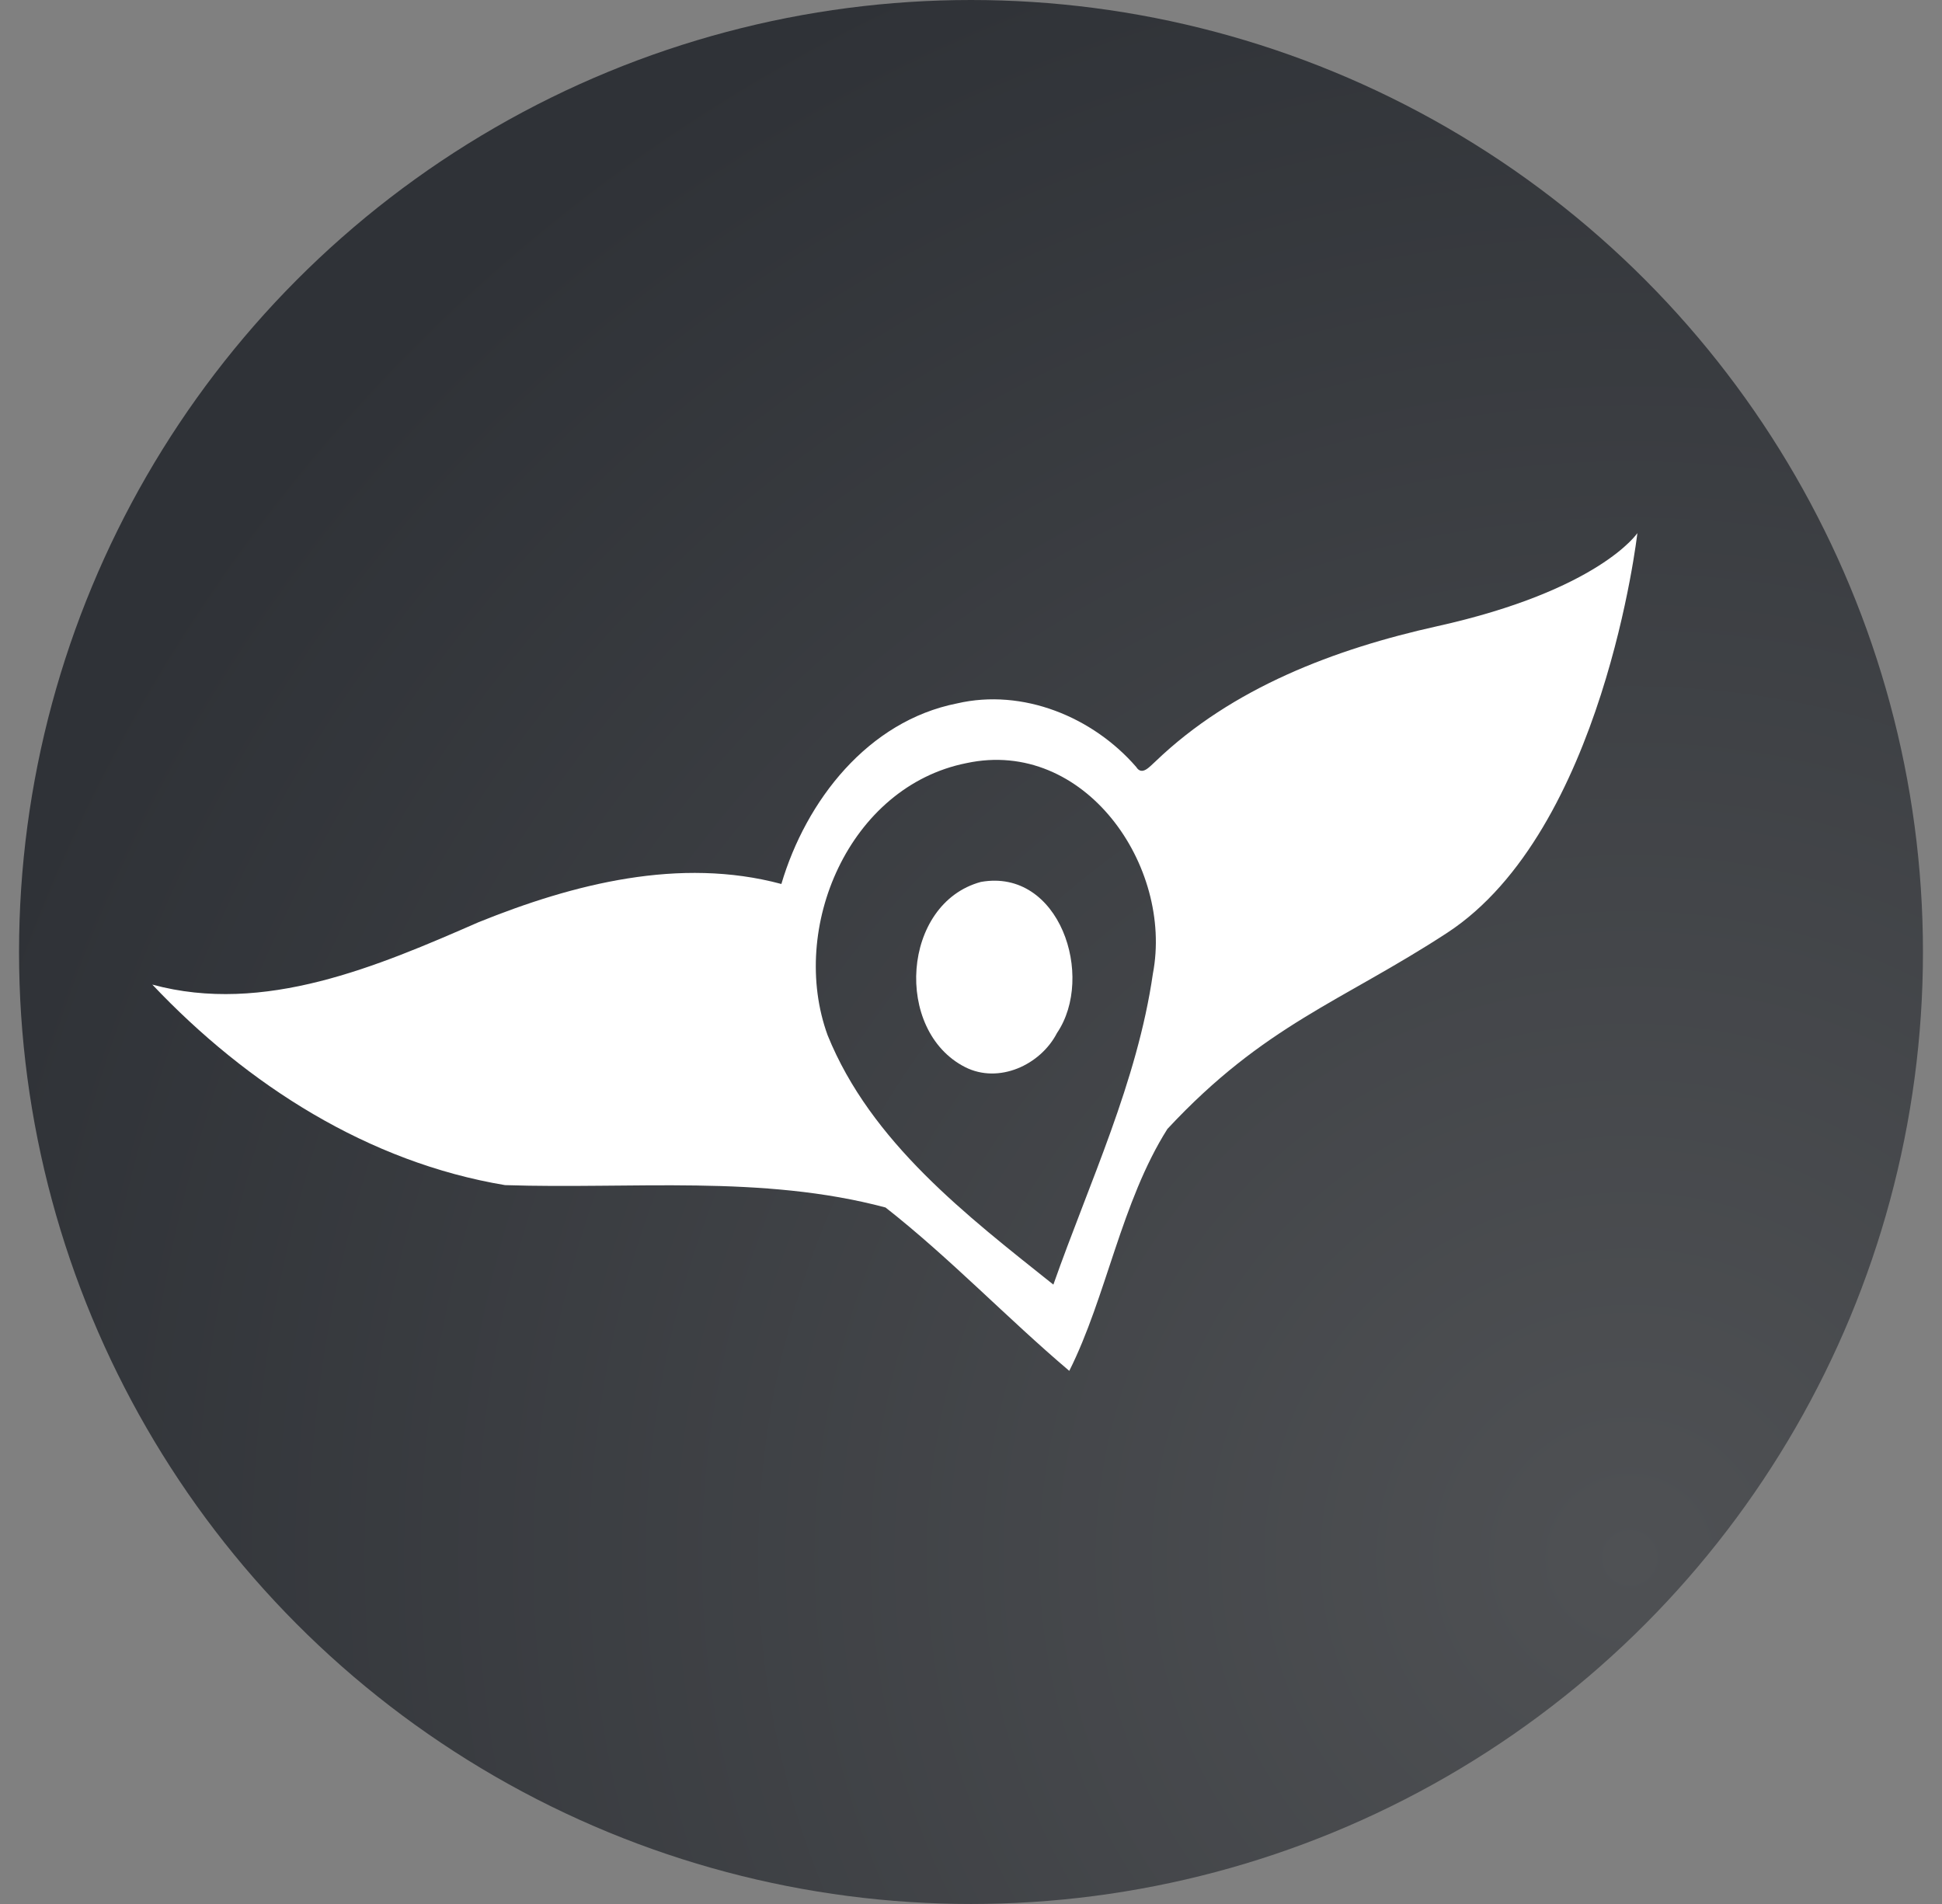 <svg width="51" height="50" viewBox="0 0 51 50" fill="none" xmlns="http://www.w3.org/2000/svg">
<rect x="0" y="0" width="51" height="50" fill="#808080" stroke="none"/>
<circle cx="25.5" cy="25" r="25" fill="url(#paint0_radial_97164_1187)"/>
<path d="M43 14C43 14 42.11 21.818 38 24.5C35.229 26.308 33.207 26.909 30.658 29.647C29.444 31.567 29.058 34.054 28.081 36C26.452 34.62 24.942 33.032 23.256 31.71C20.008 30.843 16.59 31.232 13.263 31.122C9.682 30.525 6.5 28.5 4 25.856C6.937 26.656 9.916 25.377 12.572 24.216C15.065 23.209 17.853 22.498 20.52 23.214C21.168 21.024 22.792 18.936 25.134 18.472C26.86 18.072 28.698 18.826 29.837 20.139C29.994 20.392 30.203 20.117 30.345 19.995C32.361 18.059 35.062 17.041 37.739 16.446C42 15.5 43 14 43 14ZM25.381 20.04C22.3 20.653 20.709 24.371 21.735 27.187C22.873 29.997 25.391 31.923 27.663 33.735C28.612 31.043 29.865 28.416 30.277 25.568C30.817 22.741 28.479 19.375 25.381 20.04Z" fill="white"/>
<path d="M25.76 23.16C27.828 22.793 28.764 25.644 27.758 27.128C27.323 27.97 26.228 28.471 25.345 28.023C23.467 27.067 23.683 23.723 25.76 23.16Z" fill="white"/>
<defs>
<radialGradient id="paint0_radial_97164_1187" cx="0" cy="0" r="1" gradientUnits="userSpaceOnUse" gradientTransform="translate(43.147 41.176) rotate(-142.046) scale(46.626)">
<stop stop-color="#4F5154"/>
<stop offset="1" stop-color="#2F3237"/>
</radialGradient>
</defs>
</svg>

